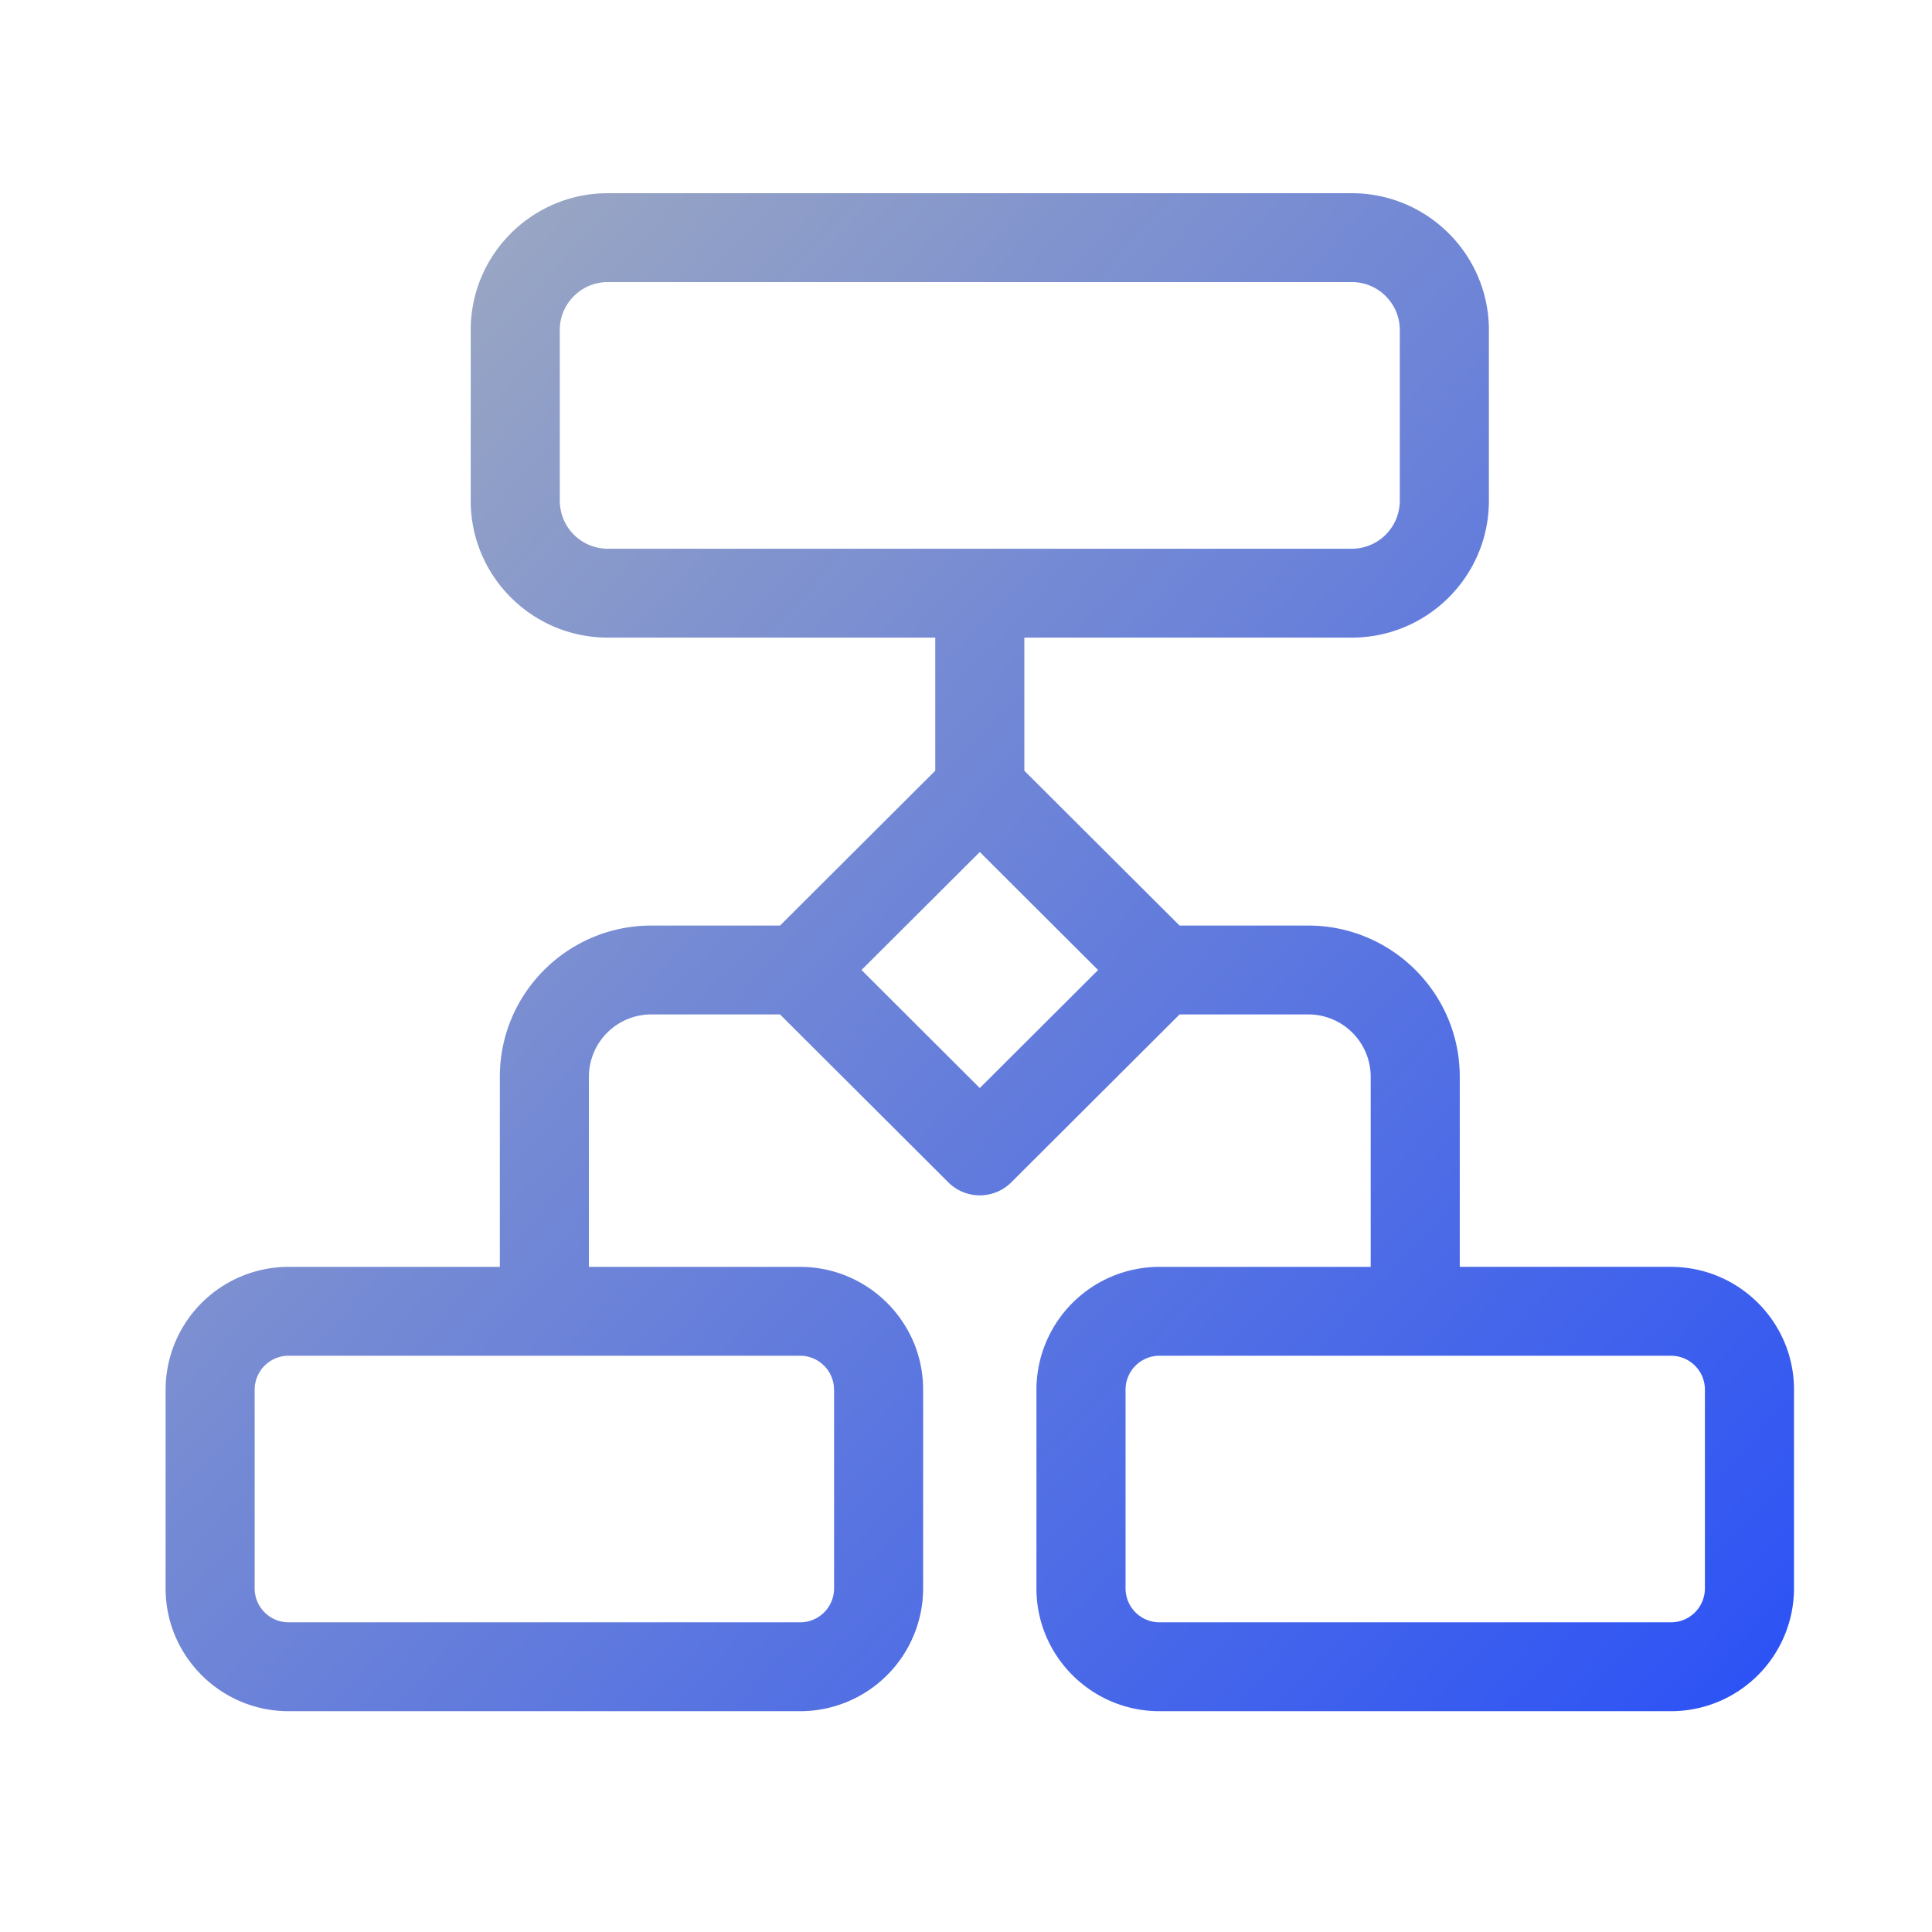 <svg xmlns="http://www.w3.org/2000/svg" width="70" height="70"><linearGradient id="a" x1="0%" x2="100%" y1="6.55%" y2="93.45%"><stop offset="0" stop-color="#a4aebe"/><stop offset="1" stop-color="#2d53f5"/></linearGradient><path fill="url(#a)" d="M54.542 38.9H46.89v-6.89c0-3.018-2.462-5.475-5.487-5.475h-4.665l-5.624-5.61v-4.823h11.863c2.74 0 4.968-2.223 4.968-4.956v-6.19C47.945 2.223 45.717 0 42.977 0H16.023c-2.74 0-4.968 2.223-4.968 4.956v6.19c0 2.733 2.228 4.956 4.968 4.956h11.863v4.822l-5.624 5.611h-4.665c-3.025 0-5.487 2.457-5.487 5.474v6.892H4.458A4.458 4.458 0 0 0 0 43.348v7.204C0 53.005 2 55 4.458 55h18.531a4.458 4.458 0 0 0 4.458-4.448v-7.204c0-2.452-2-4.447-4.458-4.447h-7.652v-6.892a2.26 2.26 0 0 1 2.26-2.254h4.665l6.097 6.083a1.616 1.616 0 0 0 2.282 0l6.097-6.083h4.665a2.26 2.26 0 0 1 2.26 2.254v6.892H36.01a4.458 4.458 0 0 0-4.458 4.447v7.204c0 2.453 2 4.448 4.458 4.448h18.531A4.458 4.458 0 0 0 59 50.552v-7.204c0-2.452-2-4.447-4.458-4.447zm-40.26-27.754v-6.19c0-.957.78-1.736 1.741-1.736h26.954c.96 0 1.74.778 1.74 1.736v6.19a1.74 1.74 0 0 1-1.74 1.736H16.023a1.74 1.74 0 0 1-1.74-1.736zm9.938 32.202v7.204a1.23 1.23 0 0 1-1.23 1.228H4.457a1.23 1.23 0 0 1-1.23-1.228v-7.204a1.23 1.23 0 0 1 1.23-1.227h18.531c.68 0 1.23.551 1.23 1.227zm5.28-10.926-4.286-4.277L29.5 23.87l4.286 4.276zm26.272 18.13a1.23 1.23 0 0 1-1.23 1.228H36.011a1.23 1.23 0 0 1-1.23-1.228v-7.204a1.23 1.23 0 0 1 1.23-1.227h18.531c.68 0 1.23.551 1.23 1.227z" transform="translate(6 7)"/></svg>